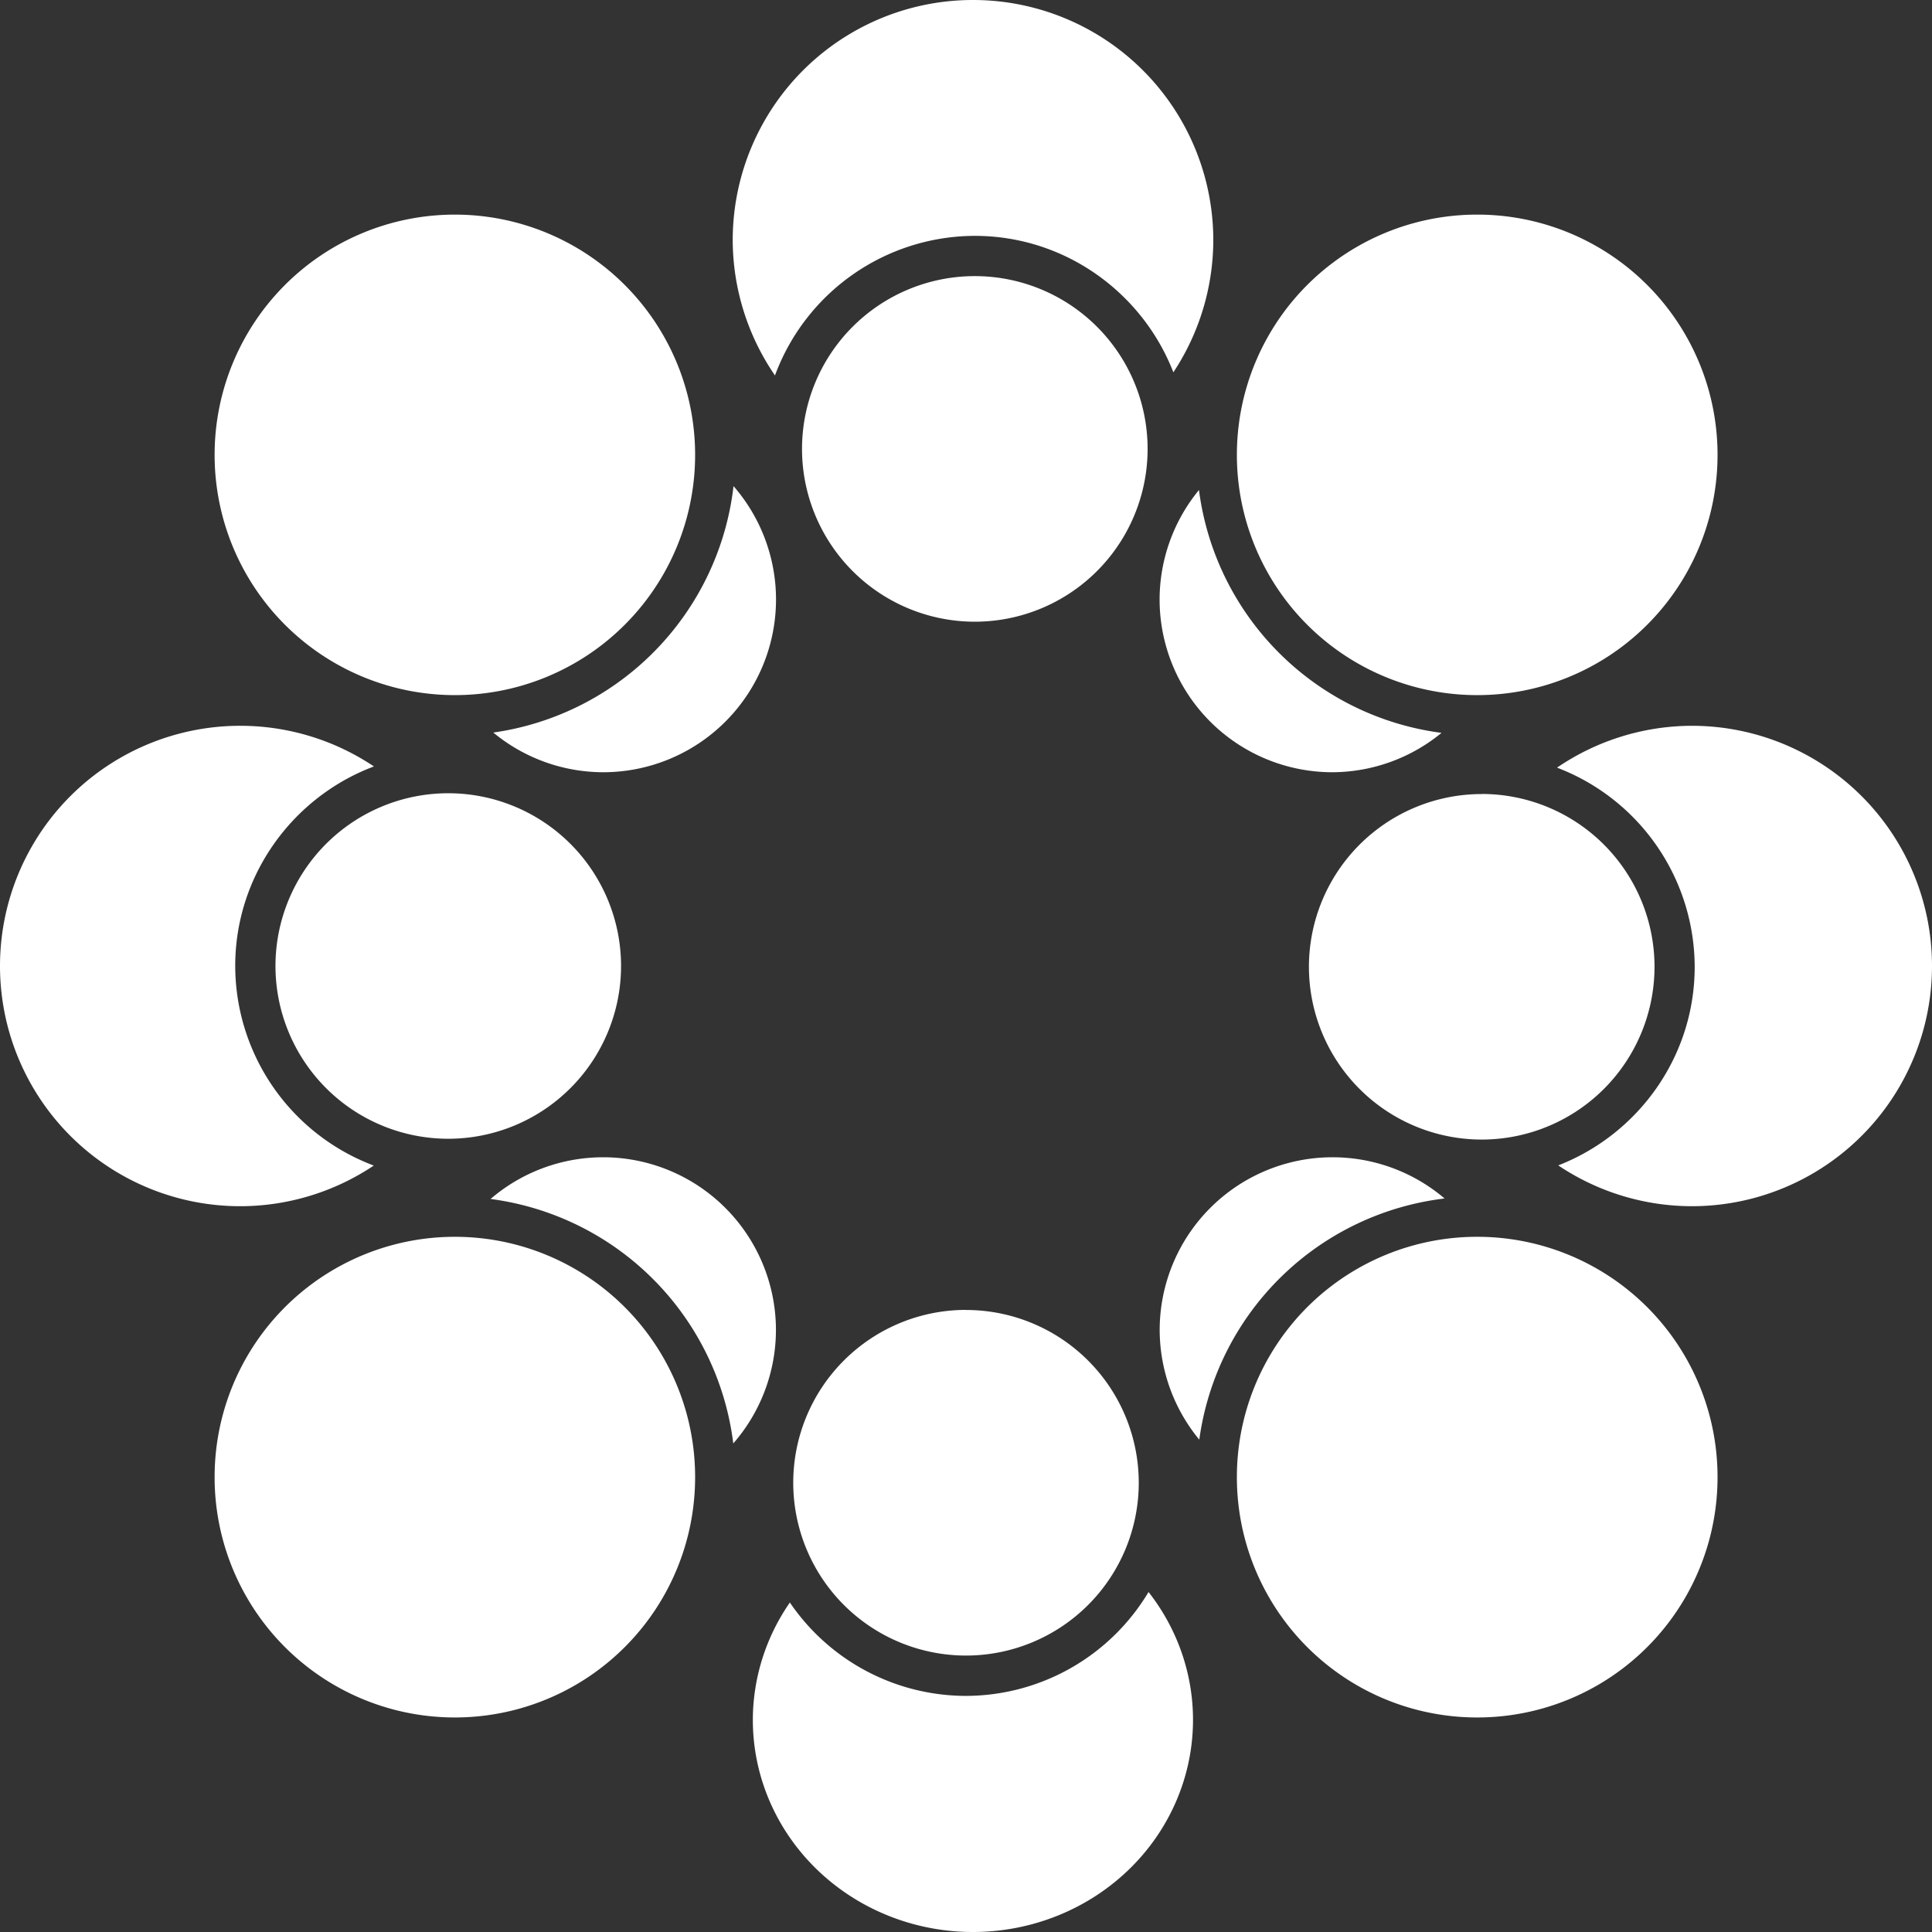 <svg role="img" viewBox="0 0 24 24" xmlns="http://www.w3.org/2000/svg"><rect x="0" y="0" width="24" height="24" fill="#333333" stroke="none"/><title>OSF</title><path fill="white" d="M12.088 0a2.984 2.984 0 0 0-2.986 2.984 2.984 2.984 0 0 0 .525 1.68 2.654 2.654 0 0 1 2.482-1.734c1.121 0 2.083.706 2.467 1.695a2.984 2.984 0 0 0 .496-1.64A2.984 2.984 0 0 0 12.088 0zM5.65 2.666A2.984 2.984 0 0 0 2.666 5.65 2.984 2.984 0 0 0 5.65 8.635 2.984 2.984 0 0 0 8.635 5.65 2.984 2.984 0 0 0 5.65 2.666zm12.7 0a2.984 2.984 0 0 0-2.985 2.984 2.984 2.984 0 0 0 2.985 2.985 2.984 2.984 0 0 0 2.986-2.985 2.984 2.984 0 0 0-2.986-2.984zm-6.24.764a2.147 2.147 0 0 0-2.147 2.146 2.147 2.147 0 0 0 2.146 2.147 2.147 2.147 0 0 0 2.147-2.147 2.147 2.147 0 0 0-2.147-2.146zM9.112 6.04a3.497 3.497 0 0 1-2.984 3.06 2.147 2.147 0 0 0 1.363.493A2.147 2.147 0 0 0 9.64 7.447a2.147 2.147 0 0 0-.526-1.406zm5.782.047a2.147 2.147 0 0 0-.489 1.36 2.147 2.147 0 0 0 2.147 2.146 2.147 2.147 0 0 0 1.355-.489 3.494 3.494 0 0 1-3.013-3.017zM2.985 9.016A2.984 2.984 0 0 0 0 12a2.984 2.984 0 0 0 2.984 2.984 2.984 2.984 0 0 0 1.659-.505A2.655 2.655 0 0 1 2.922 12c0-1.131.719-2.102 1.723-2.479a2.984 2.984 0 0 0-1.66-.505zm18.03 0a2.984 2.984 0 0 0-1.673.52 2.655 2.655 0 0 1 1.71 2.474c0 1.12-.705 2.082-1.695 2.467a2.984 2.984 0 0 0 1.659.507A2.984 2.984 0 0 0 24 12a2.984 2.984 0 0 0-2.984-2.984zm-15.447.838A2.147 2.147 0 0 0 3.422 12a2.147 2.147 0 0 0 2.146 2.146A2.147 2.147 0 0 0 7.715 12a2.147 2.147 0 0 0-2.147-2.146zm12.838.01a2.147 2.147 0 0 0-2.146 2.146 2.147 2.147 0 0 0 2.146 2.146 2.147 2.147 0 0 0 2.147-2.146 2.147 2.147 0 0 0-2.147-2.147zM7.492 14.376a2.147 2.147 0 0 0-1.398.518 3.496 3.496 0 0 1 3.015 3.037 2.147 2.147 0 0 0 .53-1.409 2.147 2.147 0 0 0-2.147-2.146zm9.06 0a2.147 2.147 0 0 0-2.146 2.146 2.147 2.147 0 0 0 .492 1.362 3.495 3.495 0 0 1 3.047-2.996 2.147 2.147 0 0 0-1.392-.512zm-10.902.988a2.984 2.984 0 0 0-2.984 2.985 2.984 2.984 0 0 0 2.984 2.986 2.984 2.984 0 0 0 2.985-2.986 2.984 2.984 0 0 0-2.985-2.985zm12.7 0a2.984 2.984 0 0 0-2.985 2.985 2.984 2.984 0 0 0 2.985 2.986 2.984 2.984 0 0 0 2.986-2.986 2.984 2.984 0 0 0-2.986-2.985zm-6.35.908a2.147 2.147 0 0 0-2.146 2.147A2.147 2.147 0 0 0 12 20.566a2.147 2.147 0 0 0 2.146-2.146A2.147 2.147 0 0 0 12 16.273zm2.268 3.504A2.65 2.65 0 0 1 12 21.067a2.65 2.65 0 0 1-2.188-1.16 2.734 2.635 0 0 0-.46 1.458A2.734 2.635 0 0 0 12.086 24a2.734 2.635 0 0 0 2.734-2.635 2.734 2.635 0 0 0-.552-1.588z"/></svg>